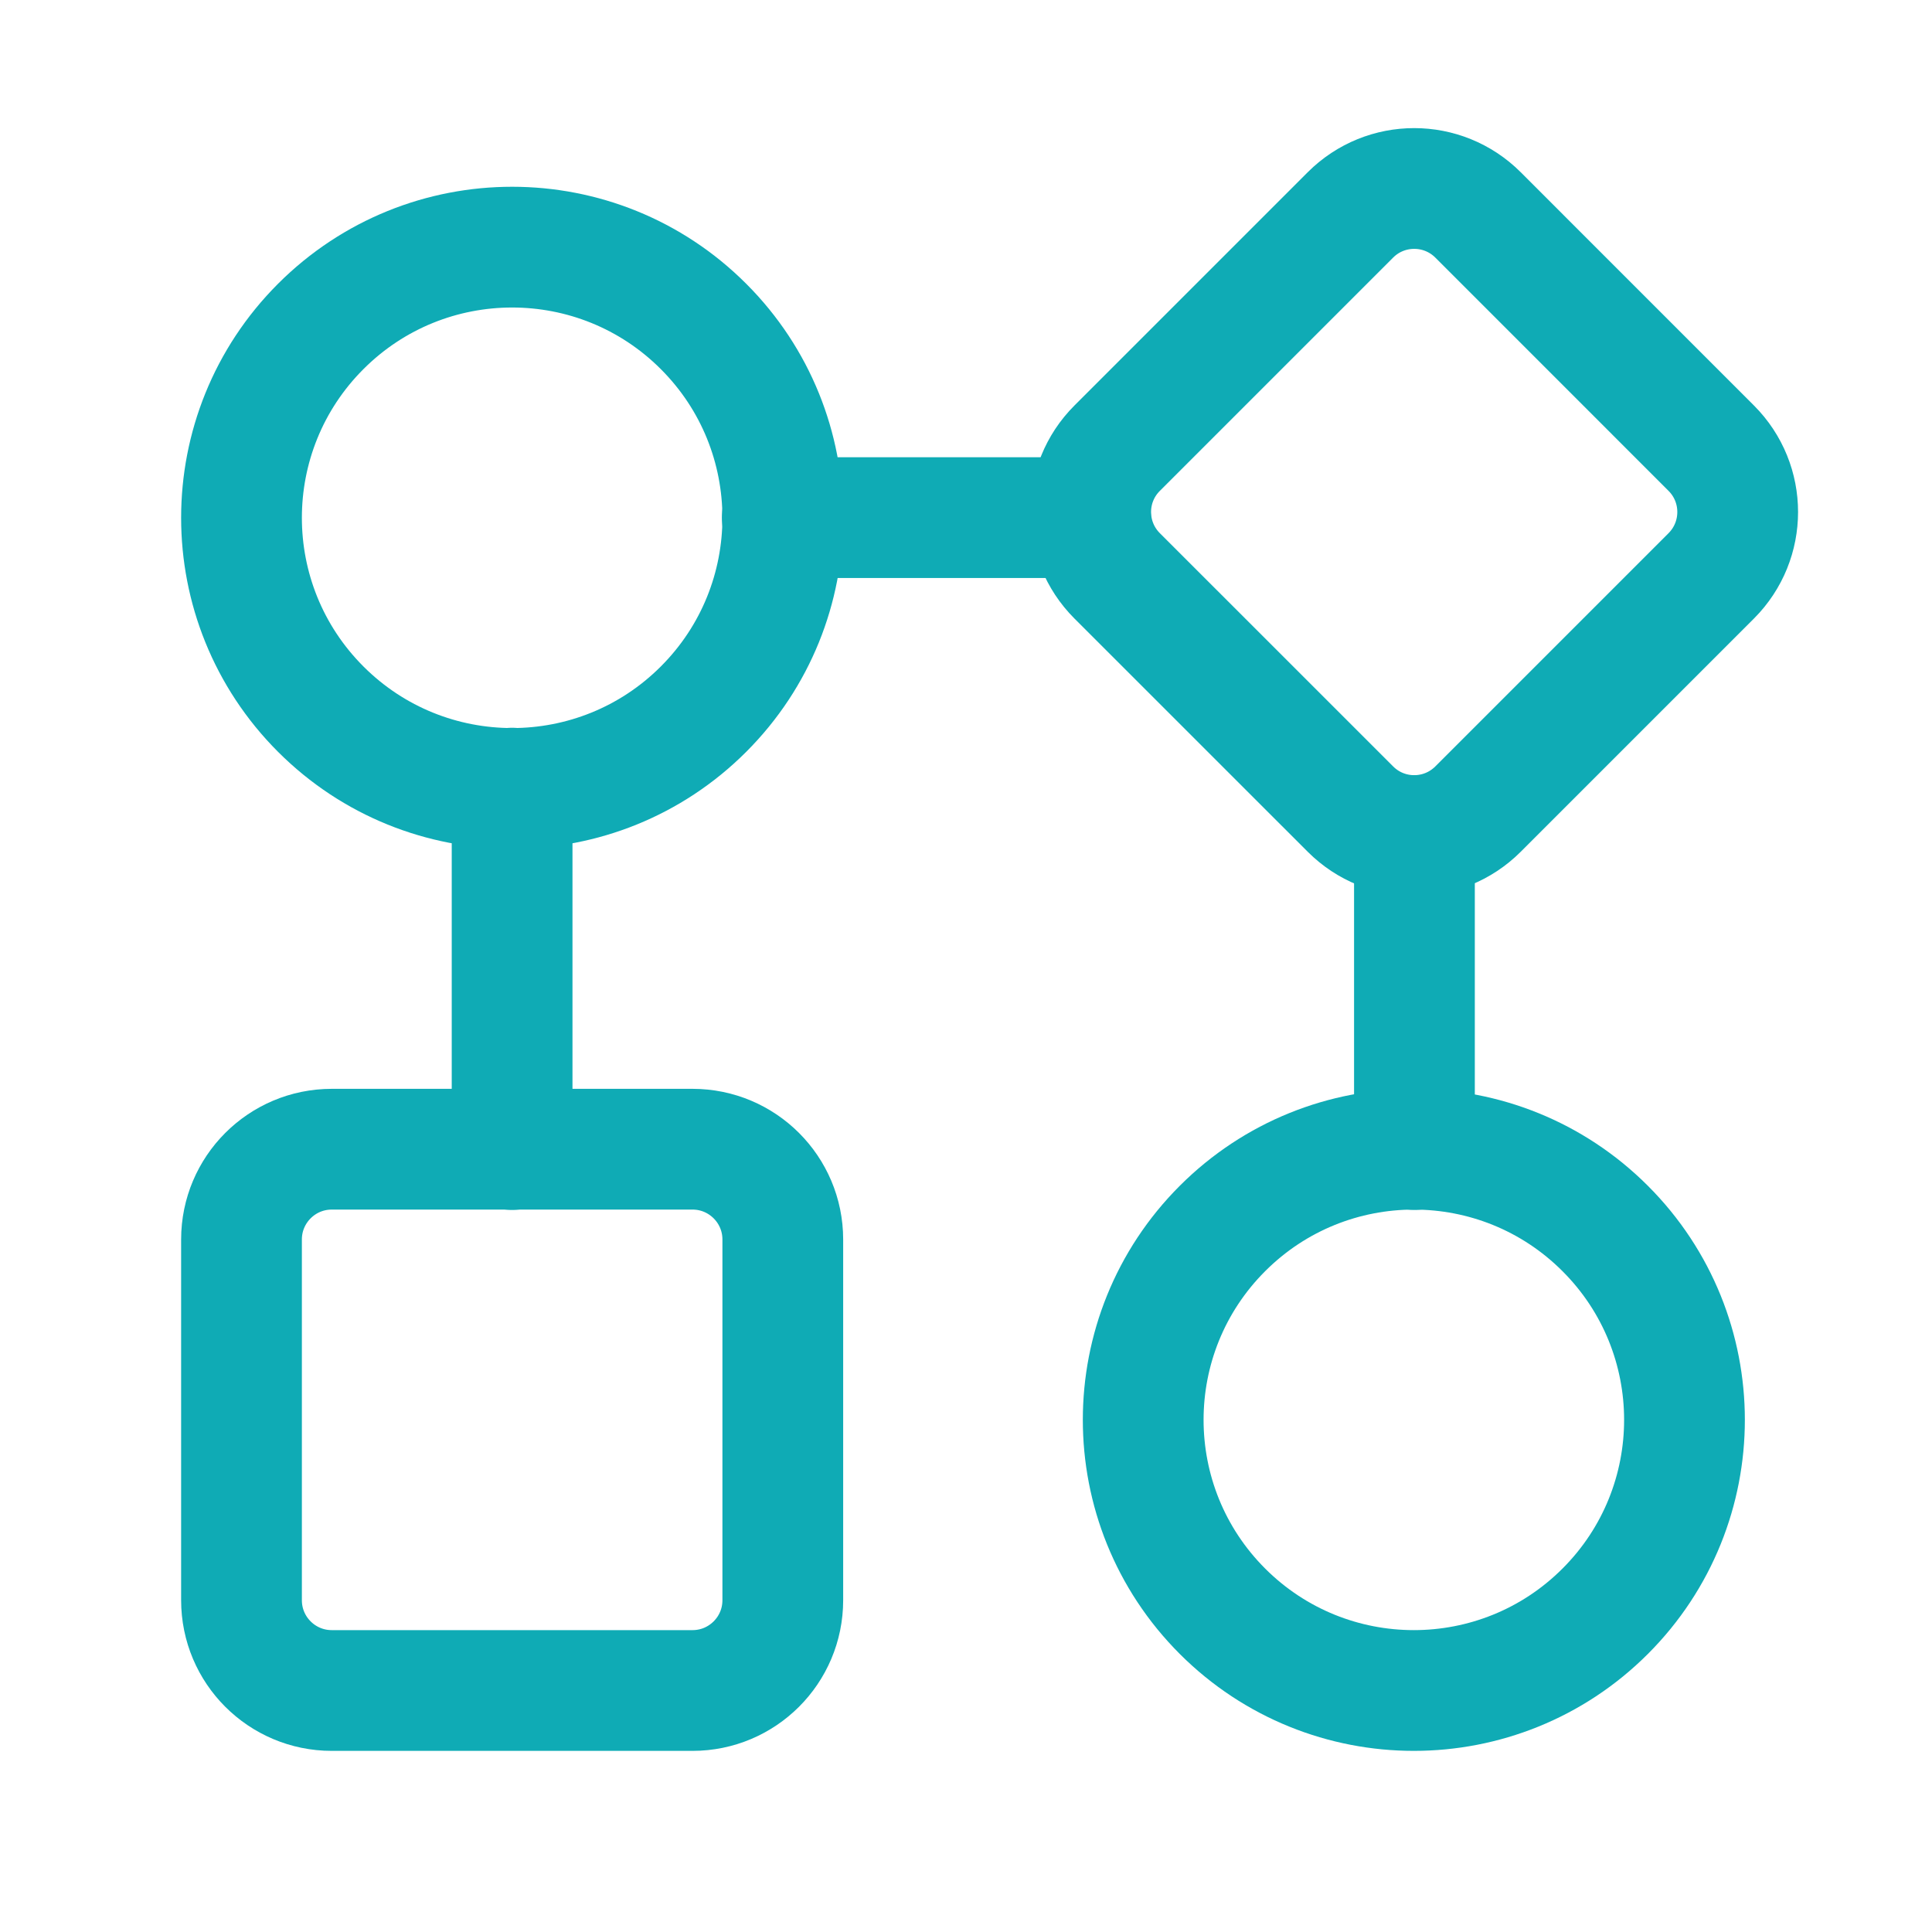 <svg xmlns="http://www.w3.org/2000/svg" width="46" height="46" viewBox="0 0 46 46" fill="none">
    <path
        d="M38.219 29.25C40.736 31.766 40.736 35.846 38.219 38.363C35.703 40.879 31.623 40.879 29.106 38.363C26.59 35.846 26.59 31.766 29.106 29.25C31.623 26.733 35.703 26.733 38.219 29.25"
        stroke="#0FABB5" stroke-width="2.875" stroke-linecap="round" stroke-linejoin="round"></path>
    <path d="M12.193 18.765V27.37" stroke="#0FABB5" stroke-width="2.875" stroke-linecap="round"
          stroke-linejoin="round"></path>
    <path fill-rule="evenodd" clip-rule="evenodd"
          d="M16.489 40.25H7.899C6.712 40.25 5.75 39.288 5.75 38.101V29.511C5.75 28.325 6.712 27.362 7.899 27.362H16.489C17.675 27.362 18.638 28.325 18.638 29.511V38.101C18.638 39.288 17.675 40.25 16.489 40.25Z"
          stroke="#0FABB5" stroke-width="2.875" stroke-linecap="round" stroke-linejoin="round"></path>
    <path d="M33.677 27.37V19.895" stroke="#0FABB5" stroke-width="2.875" stroke-linecap="round"
          stroke-linejoin="round"></path>
    <path
        d="M16.75 7.772C19.267 10.288 19.267 14.368 16.75 16.885C14.234 19.401 10.154 19.401 7.637 16.885C5.121 14.368 5.121 10.288 7.637 7.772C10.154 5.255 14.234 5.255 16.75 7.772"
        stroke="#0FABB5" stroke-width="2.875" stroke-linecap="round" stroke-linejoin="round"></path>
    <path fill-rule="evenodd" clip-rule="evenodd"
          d="M40.745 13.71L35.191 19.264C34.351 20.104 32.992 20.104 32.153 19.264L26.598 13.71C25.759 12.87 25.759 11.511 26.598 10.672L32.153 5.117C32.992 4.278 34.351 4.278 35.191 5.117L40.745 10.672C41.583 11.511 41.583 12.87 40.745 13.71V13.71Z"
          stroke="#0FABB5" stroke-width="2.875" stroke-linecap="round" stroke-linejoin="round"></path>
    <path d="M25.966 12.324H18.625" stroke="#0FABB5" stroke-width="2.875" stroke-linecap="round"
          stroke-linejoin="round"></path>
</svg>
